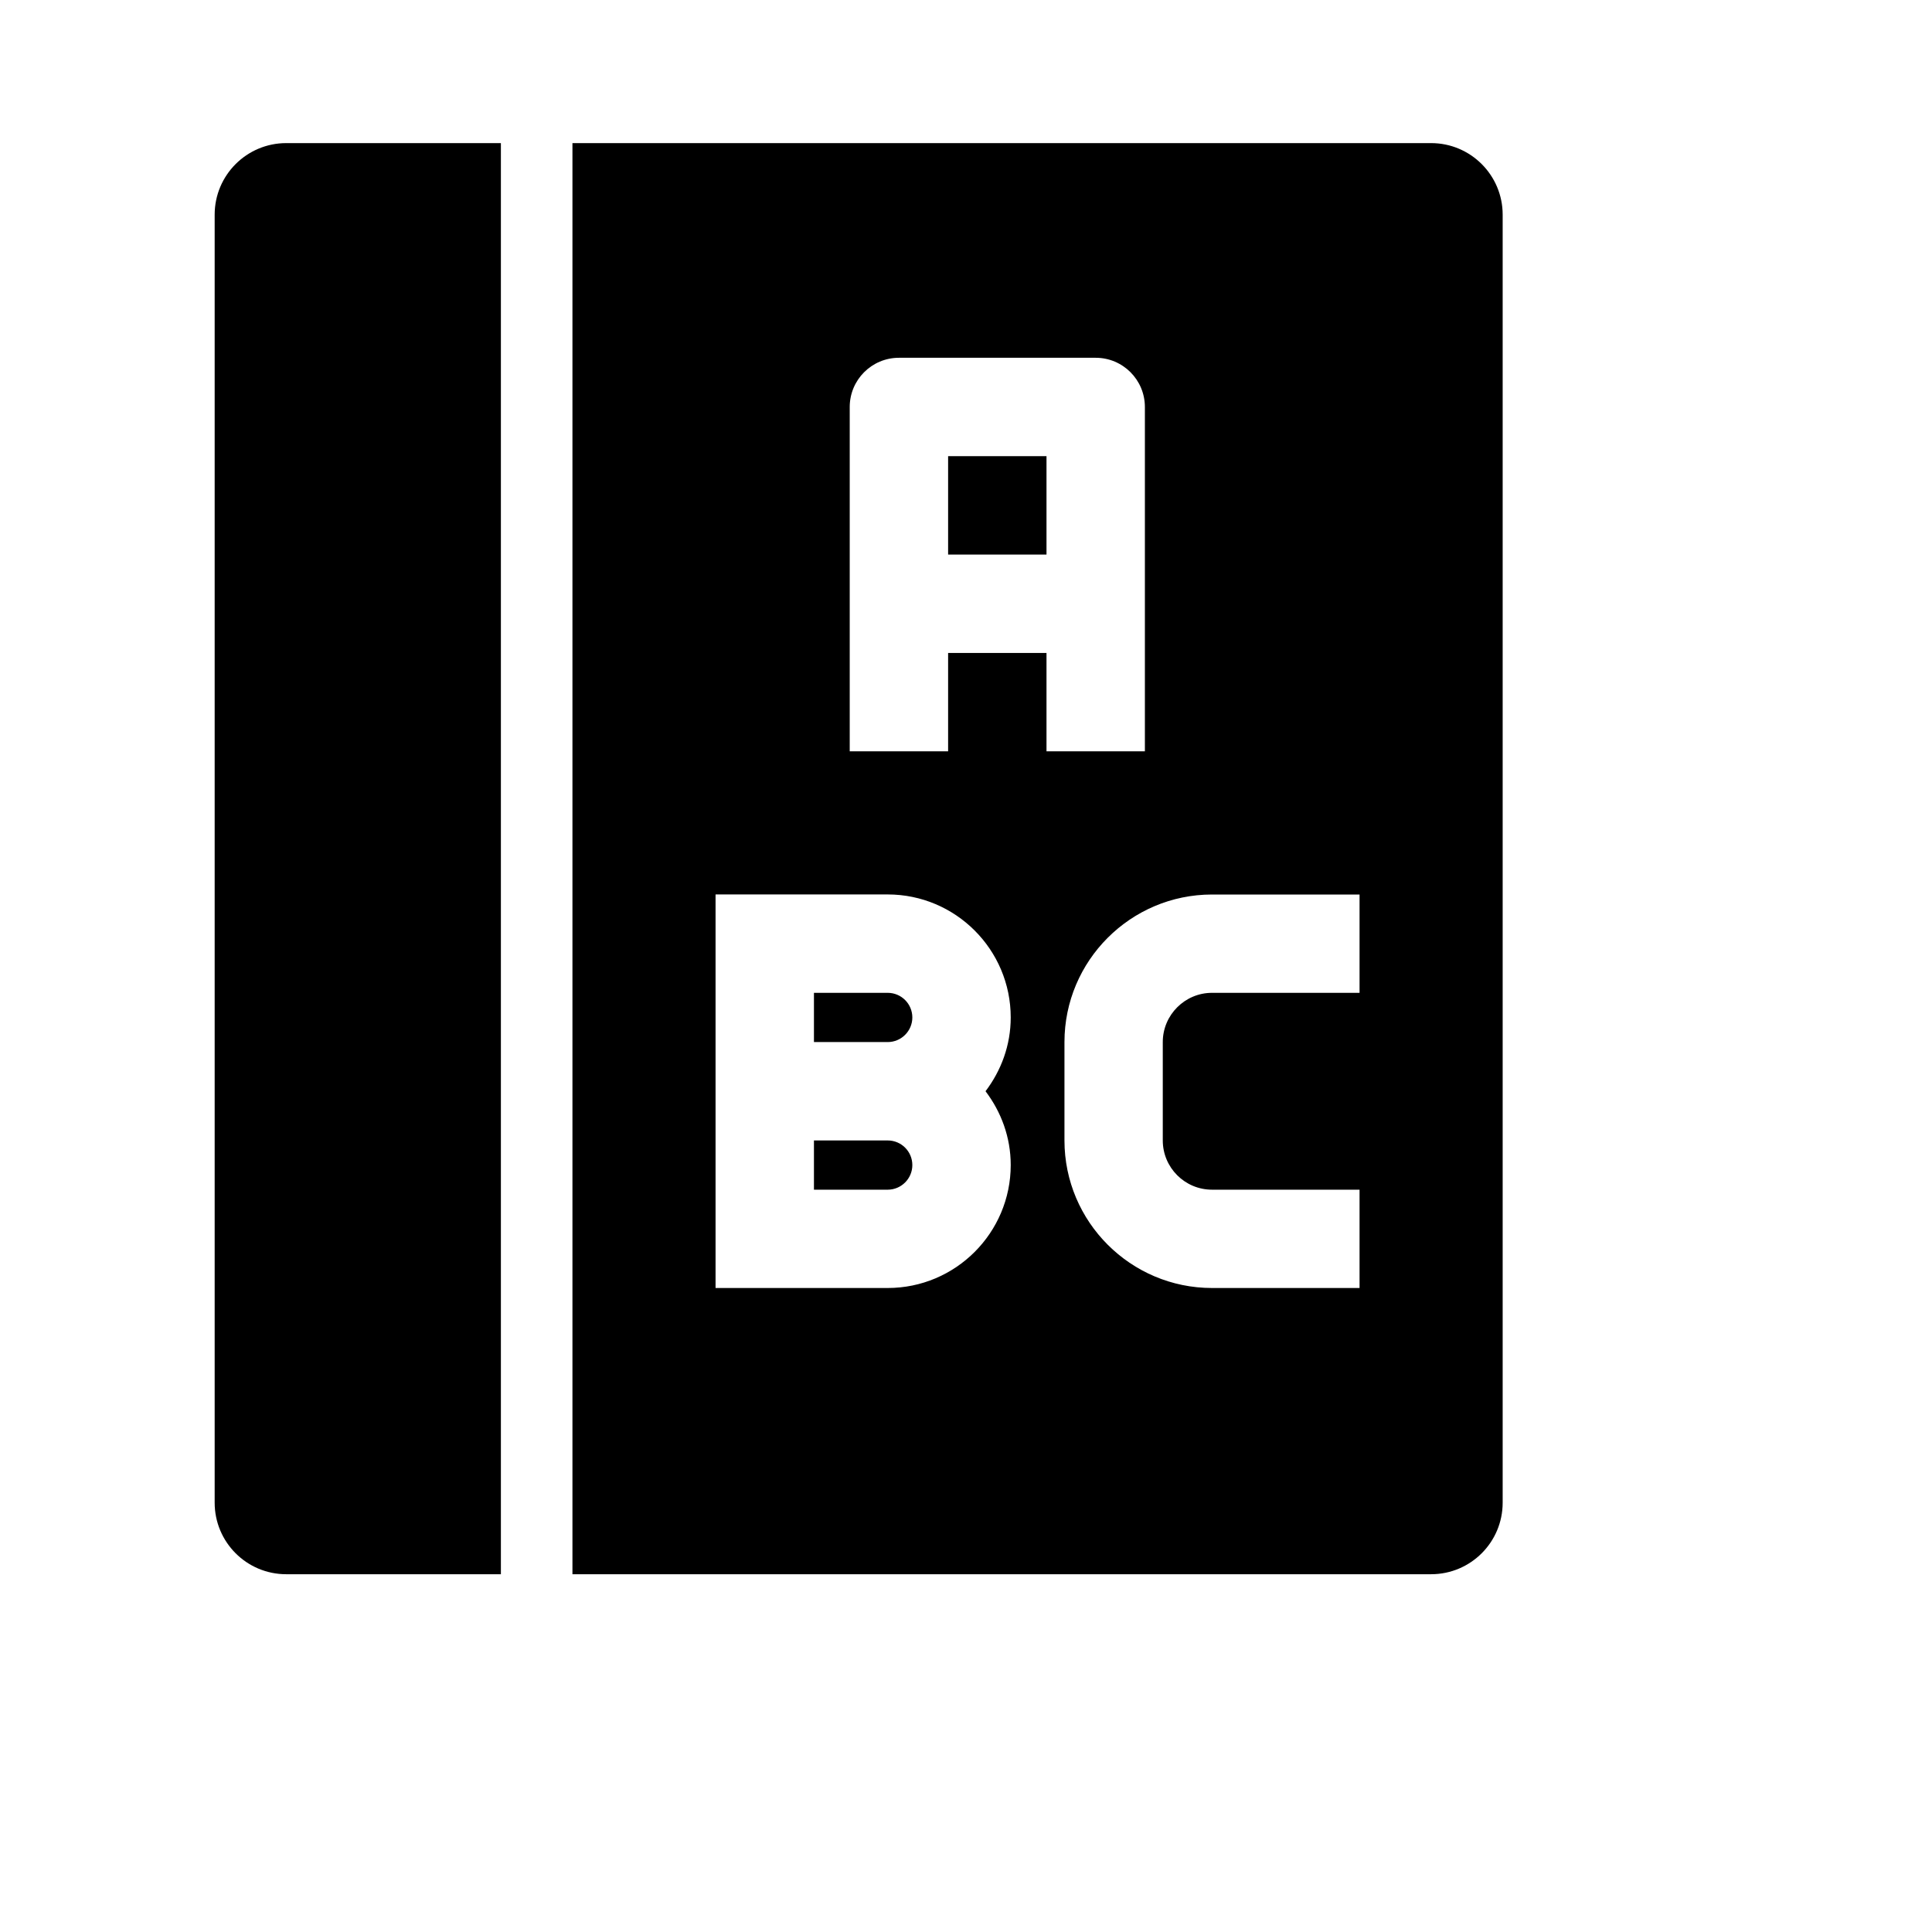 <svg viewBox="0 0 2160 2160" version="1.1" xmlns="http://www.w3.org/2000/svg" height="18pt" width="18pt">
    <path d="M240 240v1440c0 44.24 35.84 80 80 80h240V160H320c-44.16 0-80 35.84-80 80zm1360-80H640v1600h960c44.16 0 80-35.76 80-80V240c0-44.16-35.84-80-80-80zm-470 1142.48c0 75.84-61.68 137.52-137.52 137.52H800v-440h192.48c75.84 0 137.52 61.68 137.52 137.52 0 31.12-10.72 59.44-28.16 82.48 17.44 23.04 28.16 51.44 28.16 82.48zM1520 1110h-164.96c-30.32 0-55.04 24.72-55.04 55.04v110c0 30.32 24.64 55.04 55.04 55.04H1520V1440h-164.96c-90.96 0-164.96-74-164.96-164.96v-110c0-90.96 74-164.96 164.96-164.96H1520V1110zm-527.52 165.04H910v55.04h82.48c15.12 0 27.52-12.32 27.52-27.52s-12.32-27.52-27.52-27.52zM1060 730v110H950V455.04c0-30.4 24.64-55.04 55.04-55.04h220c30.32 0 54.96 24.64 54.96 55.04V840h-110V730h-110zm0-220h110v110h-110V510zm-67.52 600H910v55.04h82.48c15.12 0 27.52-12.32 27.52-27.52s-12.32-27.52-27.52-27.52z" stroke="none" stroke-width="1" fill-rule="evenodd"/>
</svg>
